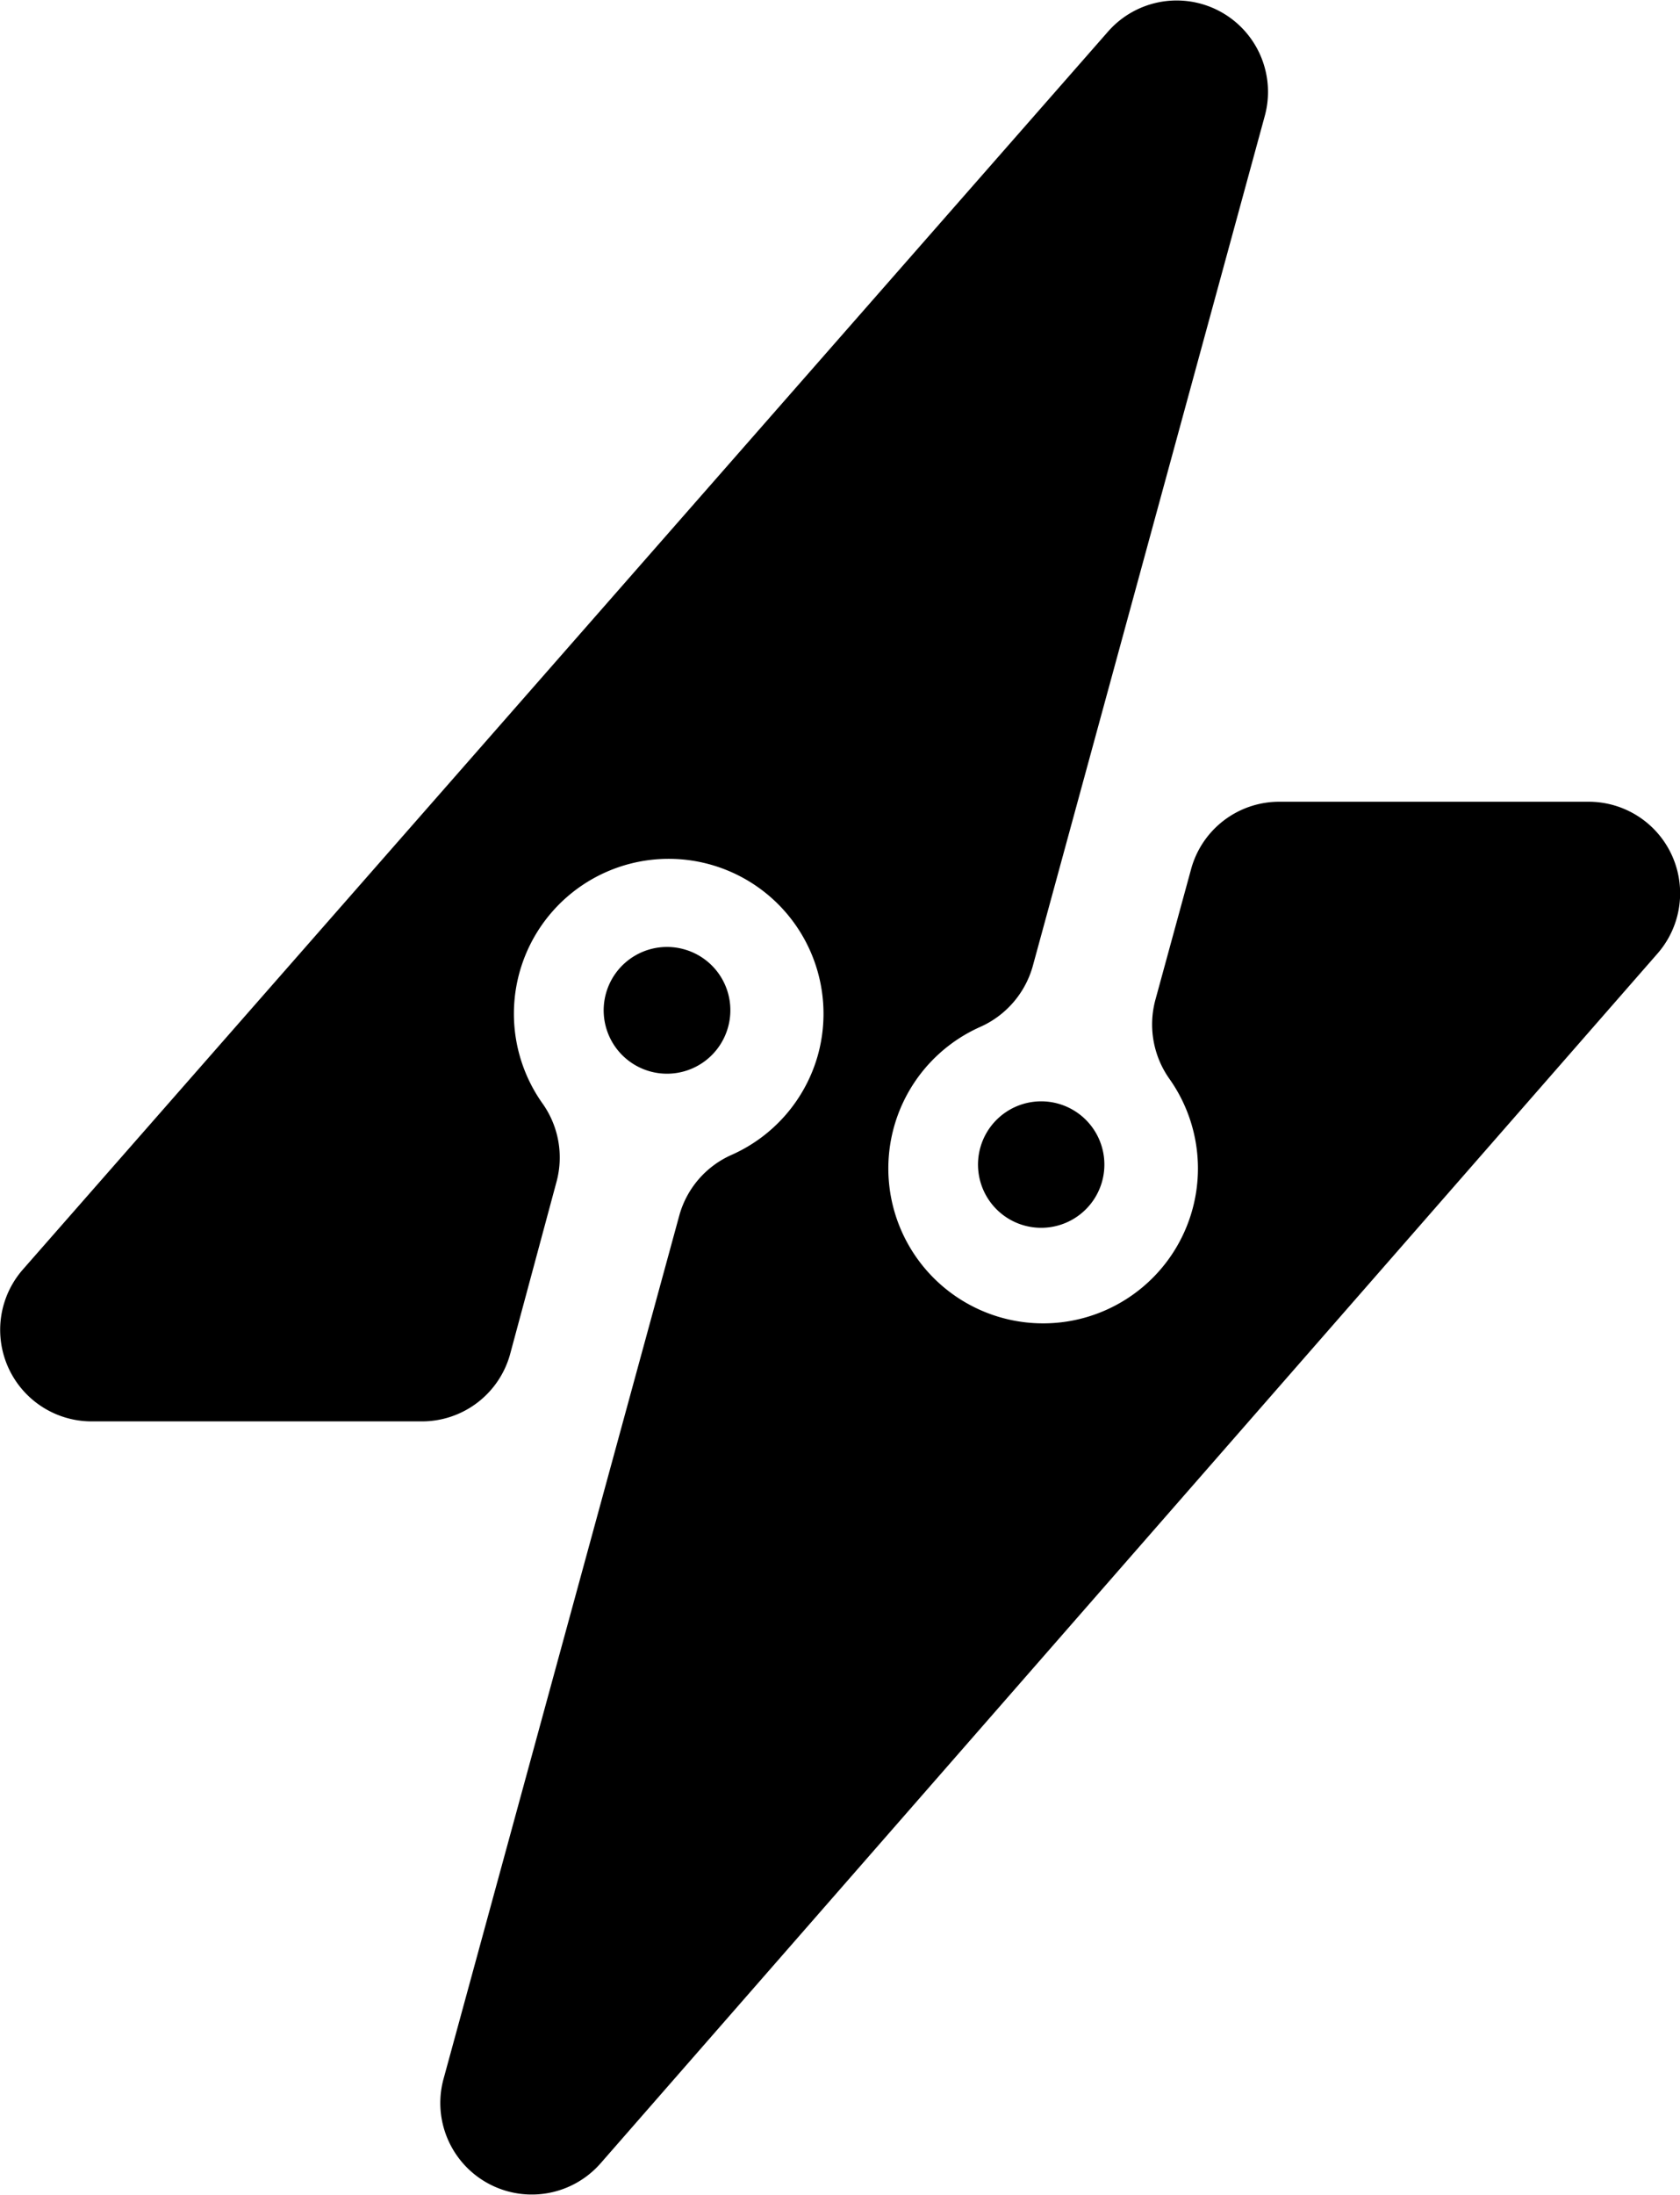 <svg xmlns="http://www.w3.org/2000/svg" viewBox="0 0 119.38 155.86">
<path d="M58.13,74.88a11,11,0,1,0-19.59,3.46,6.62,6.62,0,0,1,1,5.6L36.25,96.15A6.5,6.5,0,0,1,30,100.93H6.51A6.5,6.5,0,0,1,1.62,90.15L78.73,2.25a6.49,6.49,0,0,1,11.14,6L73.38,68.63a6.7,6.7,0,0,1-3.75,4.3A11,11,0,1,0,83.1,76.61a6.69,6.69,0,0,1-1-5.61l2.54-9.29a6.49,6.49,0,0,1,6.26-4.78h22a6.5,6.5,0,0,1,4.89,10.77L42.68,153.61a6.5,6.5,0,0,1-11.16-6L48.27,86.31A6.64,6.64,0,0,1,52,82,11,11,0,0,0,58.13,74.88Z"/>
<path d="M51.74,72.92a4.5,4.5,0,1,1-3.16-5.52A4.49,4.49,0,0,1,51.74,72.92Z"/>
<path d="M78.32,83.87a4.49,4.49,0,1,1-3.16-5.51A4.49,4.49,0,0,1,78.32,83.87Z"/>
</svg>